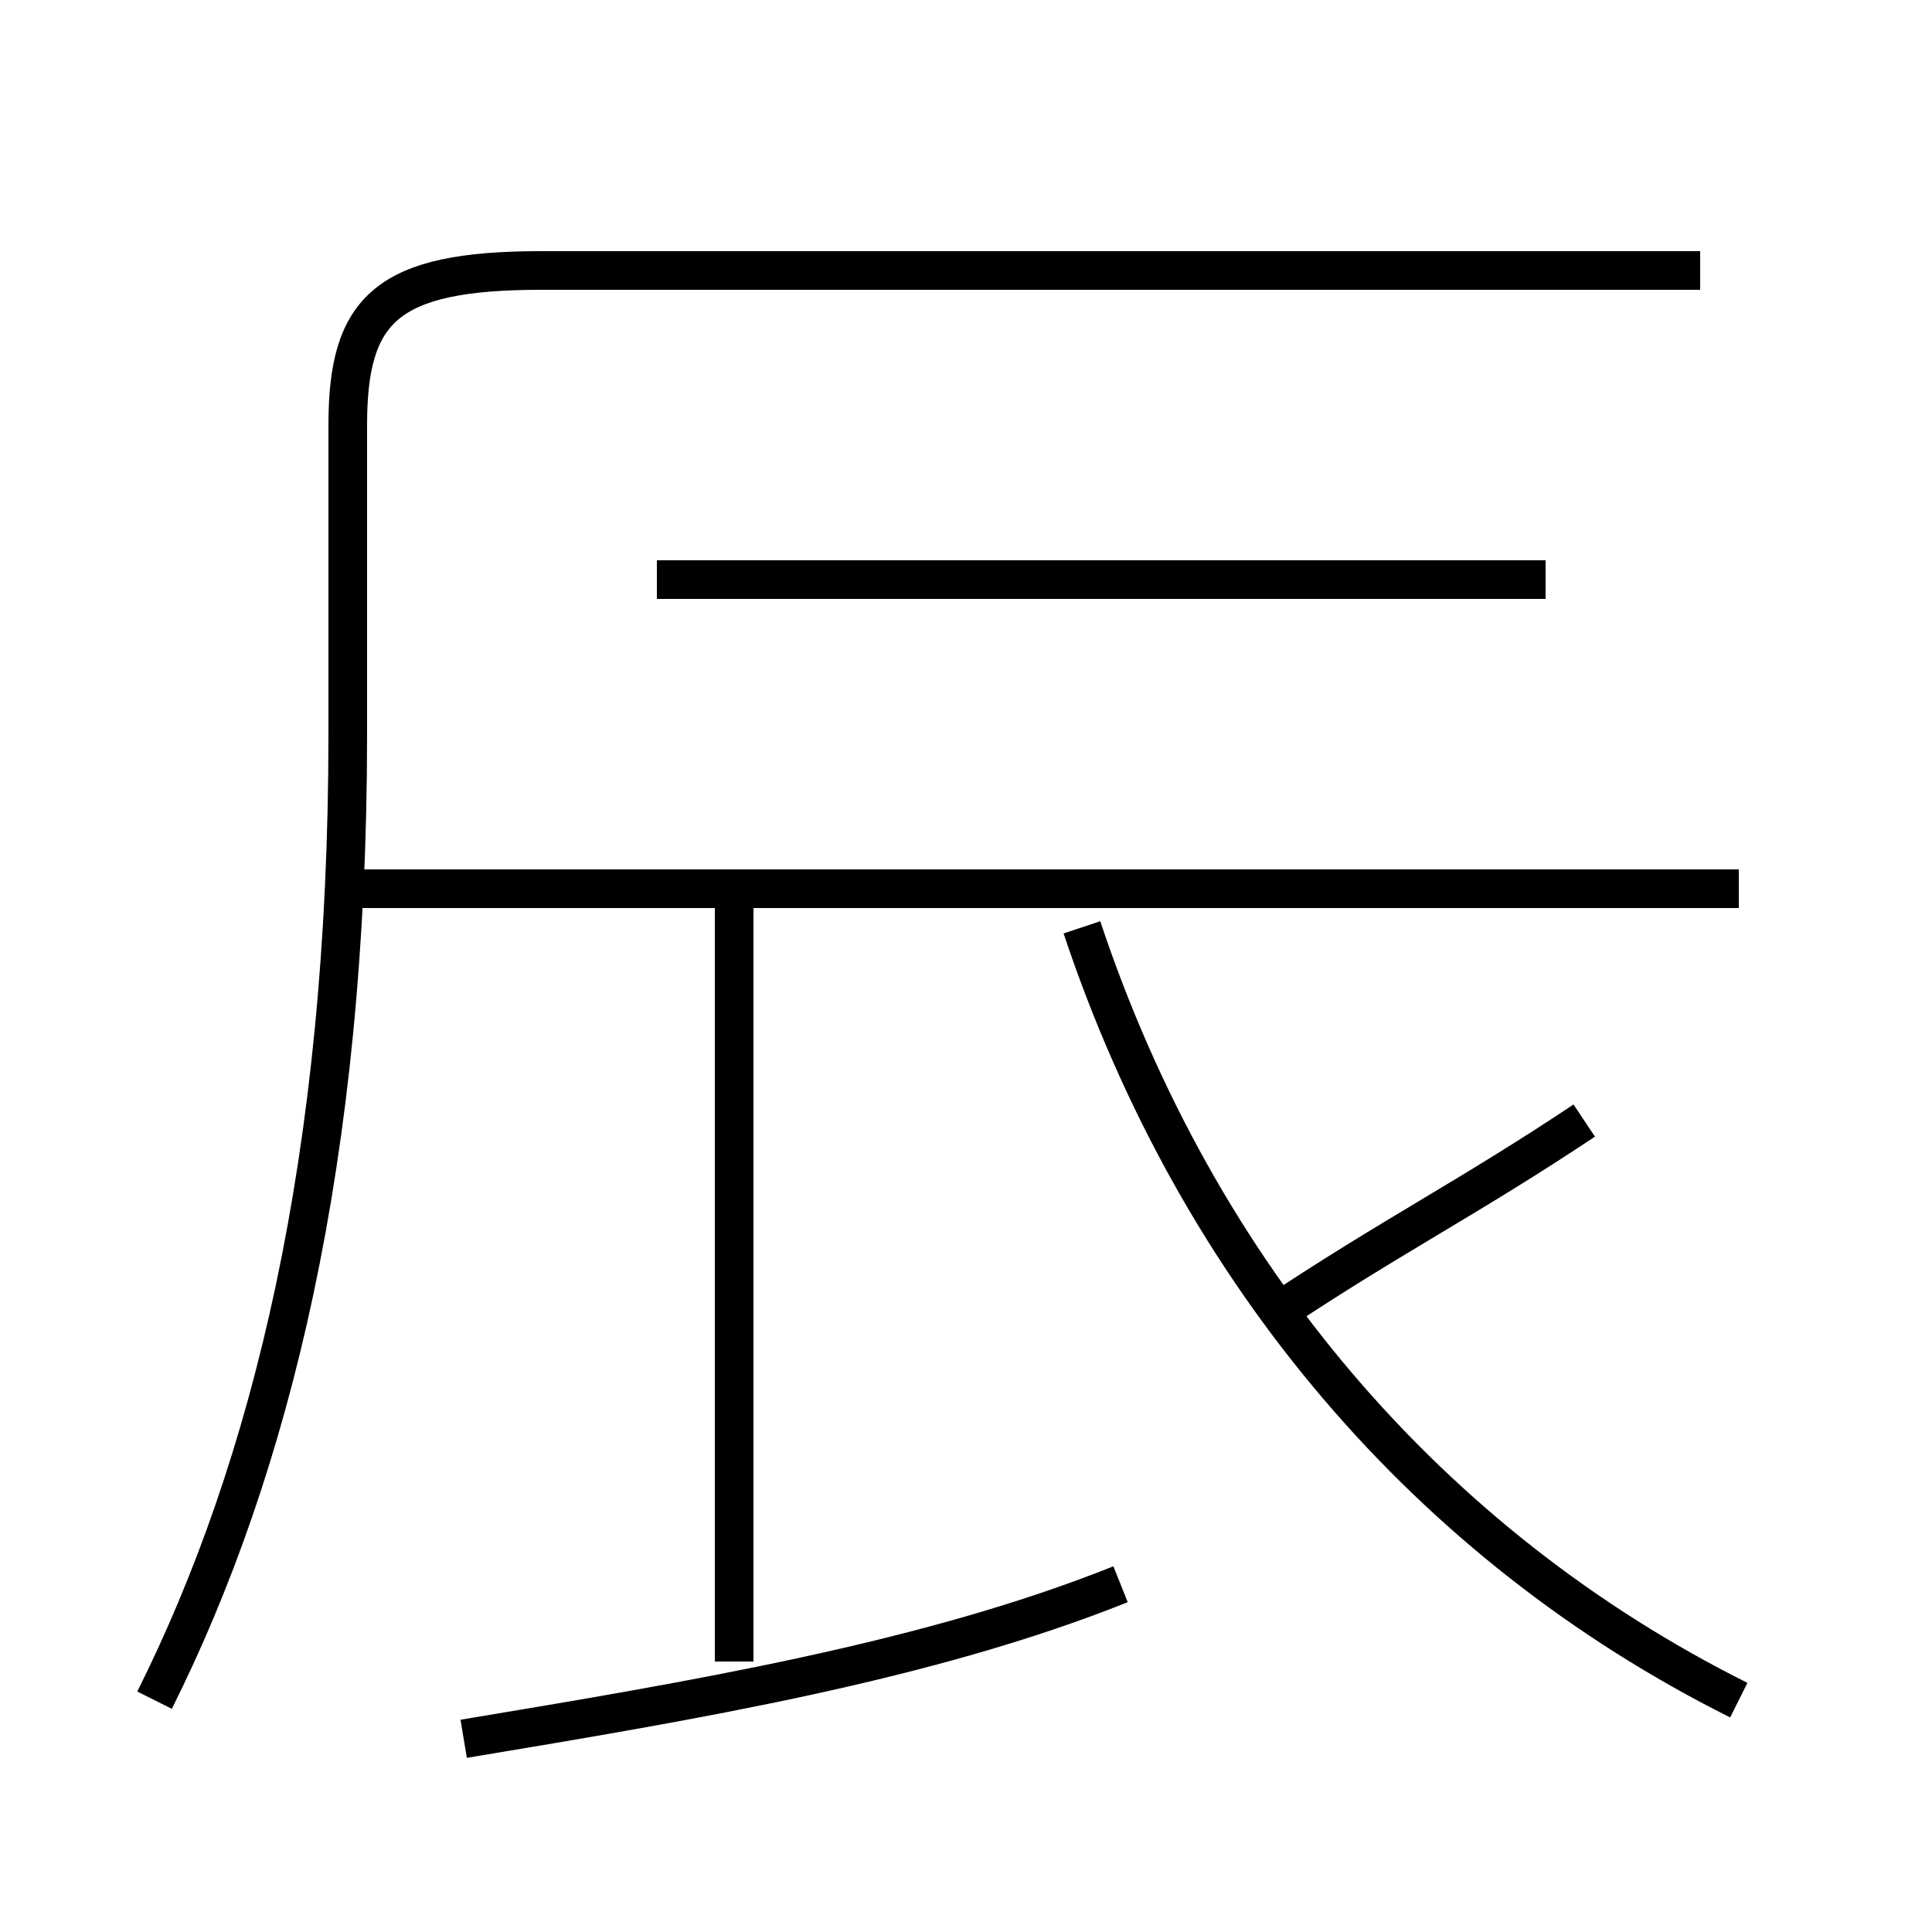 <?xml version='1.0' encoding='utf8'?>
<svg viewBox="0.0 -6.0 50.0 50.0" version="1.1" xmlns="http://www.w3.org/2000/svg">
<rect x="0.0" y="-6.0" width="50.0" height="50.0" fill="#808080" stroke="none"/>
<rect x="-1000" y="-1000" width="2000" height="2000" stroke="white" fill="white"/>
<g style="fill:white;stroke:#000000;  stroke-width:1">
<path d="M 4 0 C 7 -6 9 -14 9 -25 L 9 -33 C 9 -36 10 -37 14 -37 L 44 -37 M 12 1 C 18 0 24 -1 29 -3 M 19 -1 L 19 -21 M 45 0 C 37 -4 31 -11 28 -20 M 45 -21 L 9 -21 M 33 -10 C 36 -12 38 -13 41 -15 M 40 -29 L 17 -29" transform="translate(0.0 38.0)" />
</g>
</svg>
